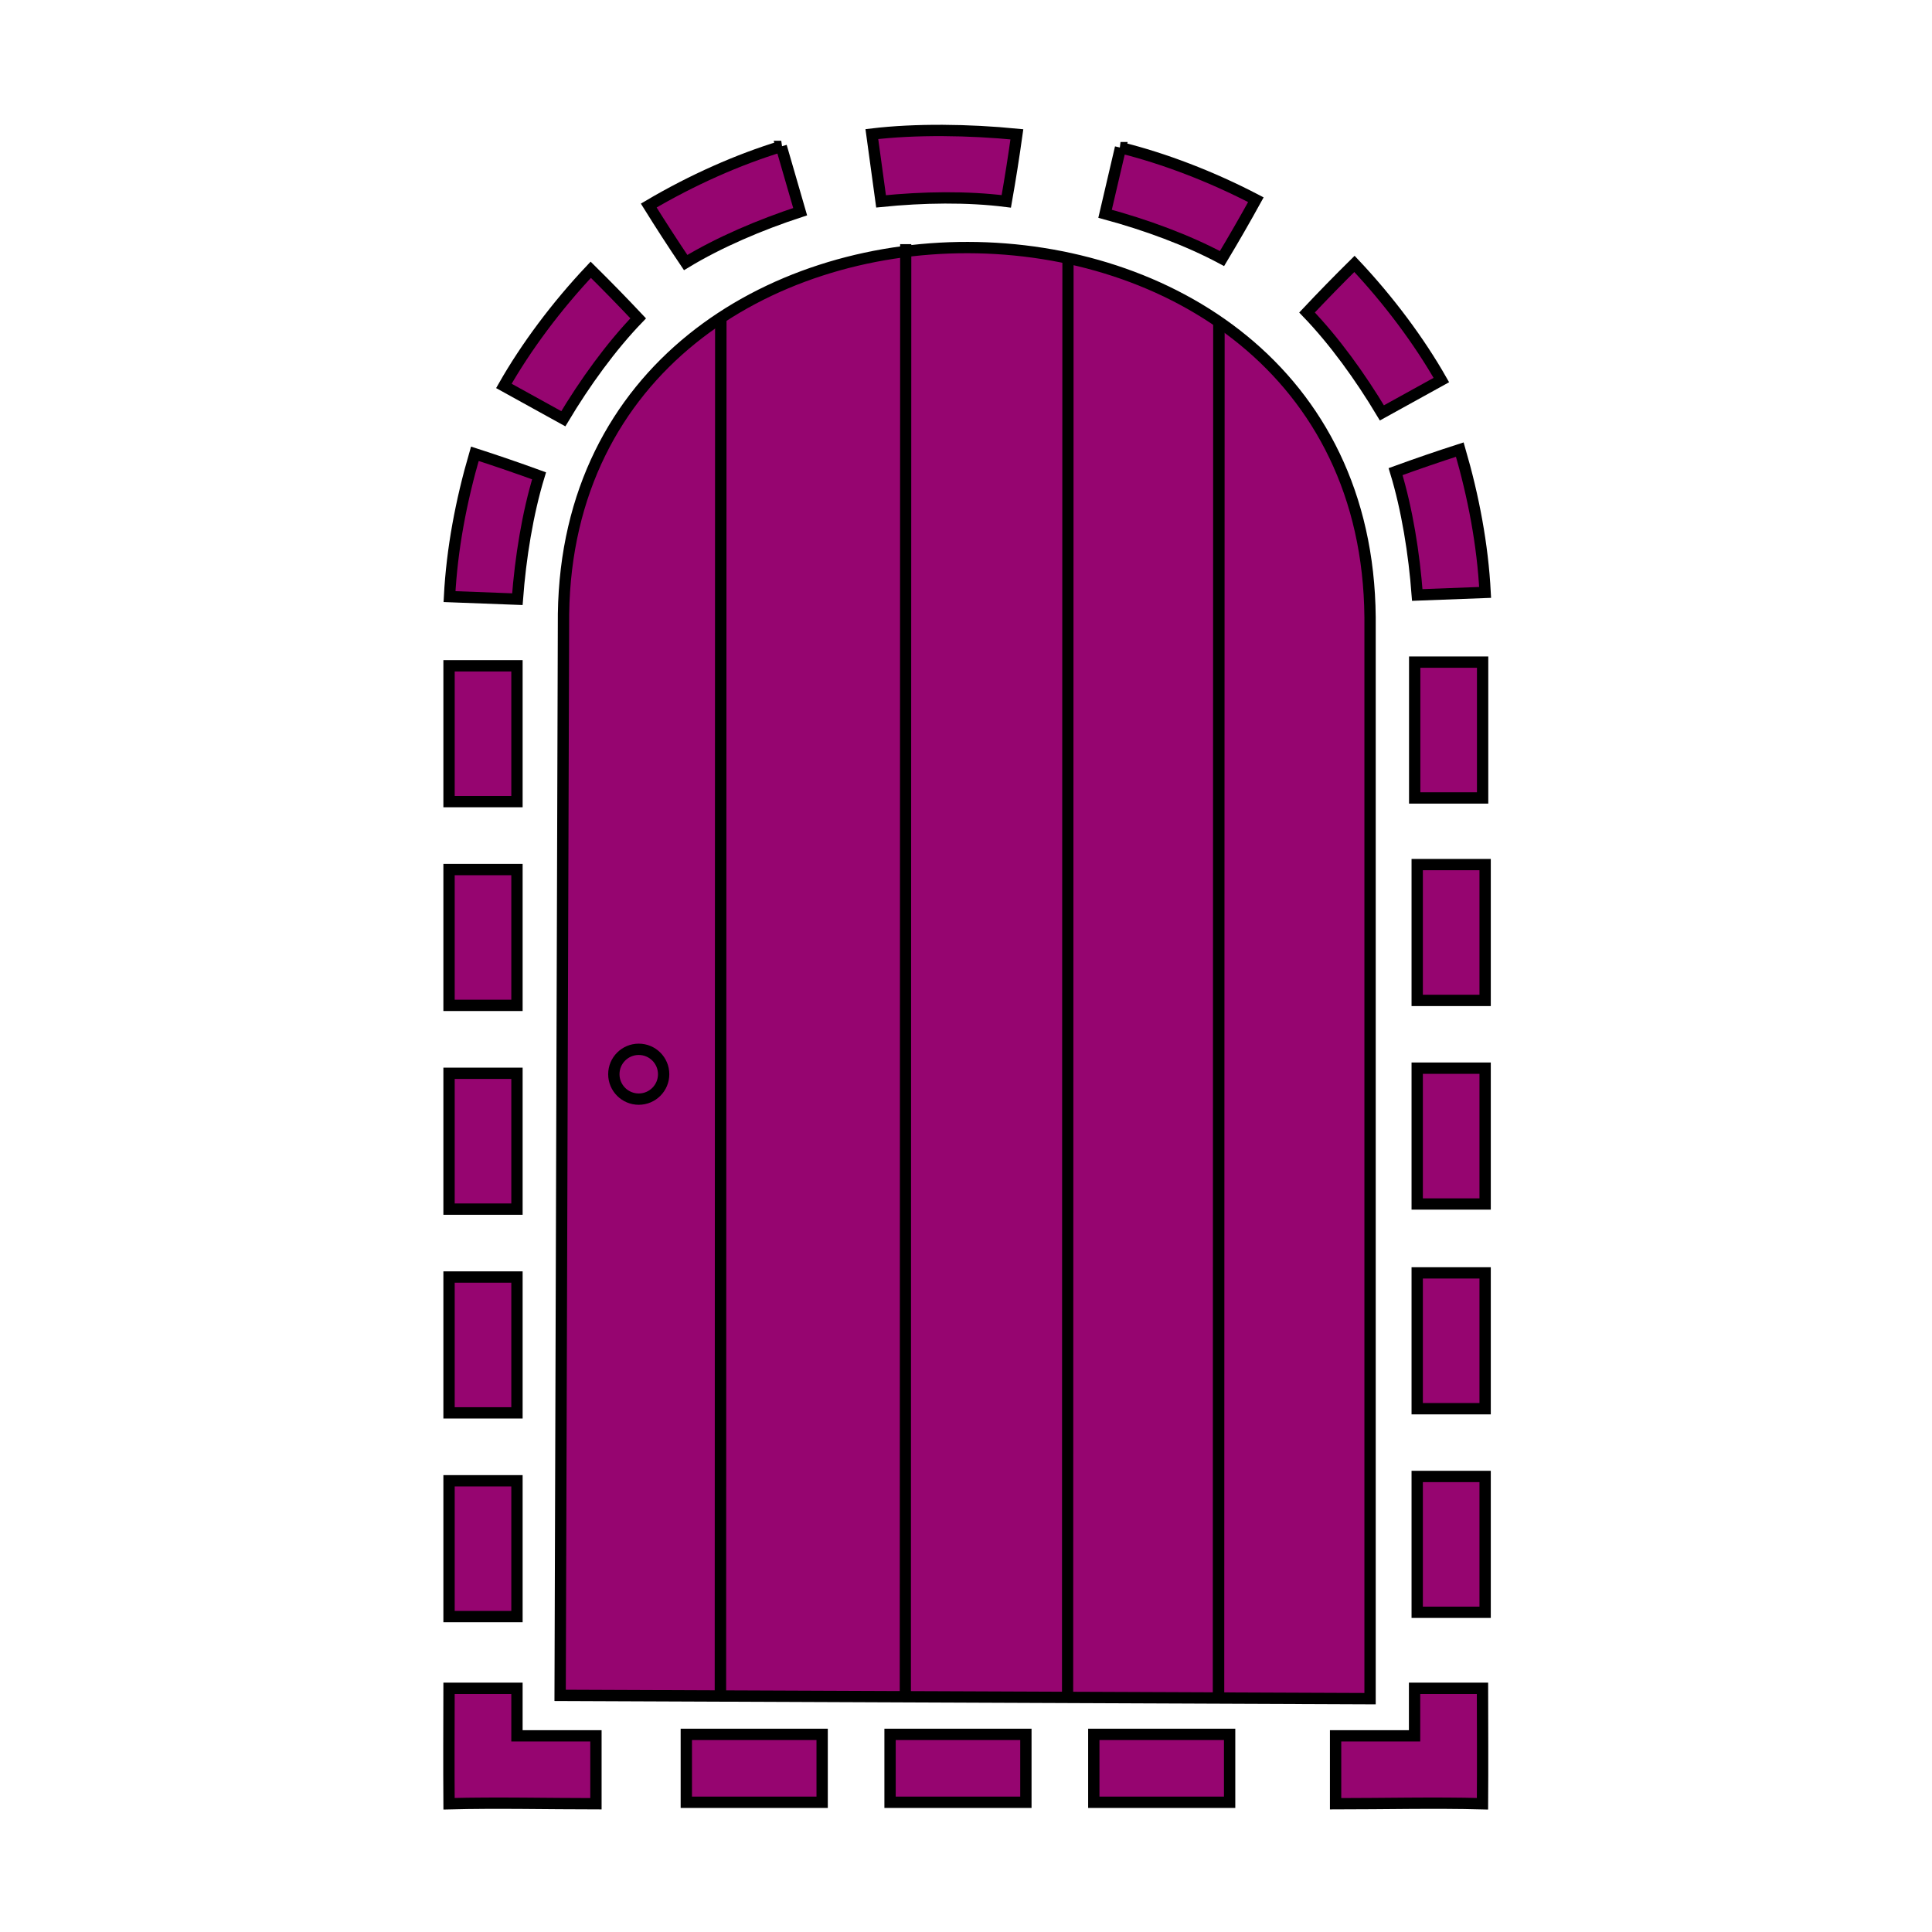 <svg xmlns="http://www.w3.org/2000/svg" viewBox="0 0 512 512" width="512" height="512"><g><path d="M156.558,71.488C147.431,81.161 139.387,91.981 133.532,102.27L149.286,110.973C155.036,101.363 161.931,91.832 169.13,84.367C165.019,79.997 160.828,75.703 156.558,71.488ZM125.837,120.256C122.17,132.861 119.791,145.461 119.126,158.107L137.11,158.789C137.932,147.818 139.82,136.043 142.86,126.099C137.222,124.046 131.547,122.098 125.837,120.256ZM119.001,176.443L119.001,212.441L137.001,212.441L137.001,176.443L119.001,176.443ZM119.001,230.439L119.001,266.436L137.001,266.436L137.001,230.439L119.001,230.439ZM119.001,284.434L119.001,320.43L137.001,320.43L137.001,284.434L119.001,284.434ZM119.001,338.428L119.001,374.424L137.001,374.424L137.001,338.428L119.001,338.428ZM119.001,392.421L119.001,428.418L137.001,428.418L137.001,392.422L119.001,392.421ZM119.001,447.416C118.98,457.678 118.933,467.752 119.001,478.014C131.953,477.68 144.973,478.014 157.929,478.014L157.929,460.014L137,460.014L137,447.416L119.001,447.416ZM181.881,459.624L181.881,477.624L217.877,477.624L217.877,459.624L181.881,459.624ZM235.875,459.624L235.875,477.624L271.871,477.624L271.871,459.624L235.875,459.624ZM289.869,459.624L289.869,477.624L325.865,477.624L325.865,459.624L289.869,459.624Z" style="fill:#960570;fill-rule:nonzero;stroke:black;stroke-width:3px;"/><g transform="matrix(1,0,0,1,2,0)"><rect x="372.909" y="175.468" width="18" height="35.996" style="fill:#960570;fill-rule:nonzero;stroke:black;stroke-width:3px;"/></g><g transform="matrix(1,0,0,1,2.665,0)"><path d="M356.281,69.935C365.408,79.608 373.452,90.428 379.307,100.717L363.553,109.42C357.803,99.81 350.908,90.279 343.709,82.814C347.82,78.444 352.011,74.15 356.281,69.935ZM372.909,229.124L372.909,265.12L390.909,265.12L390.909,229.124L372.909,229.124ZM372.909,283.076L372.909,319.072L390.909,319.072L390.909,283.076L372.909,283.076ZM372.909,337.325L372.909,373.321L390.909,373.321L390.909,337.325L372.909,337.325ZM372.909,391.278L372.909,427.274L390.909,427.274L390.909,391.278L372.909,391.278Z" style="fill:#960570;fill-rule:nonzero;stroke:black;stroke-width:3px;"/></g><g transform="matrix(0.997,0.075,-0.075,0.997,9.432,-19.104)"><path d="M225.134,37.867L228.905,55.465C239.929,53.497 251.648,52.445 262.005,52.979C262.605,47.009 263.094,41.029 263.472,35.041C250.655,34.748 236.567,35.621 225.134,37.867Z" style="fill:#960570;fill-rule:nonzero;stroke:black;stroke-width:3px;"/></g><g transform="matrix(0.997,0.075,-0.075,0.997,9.432,-19.104)"><path d="M291.129,36.509L288.359,54.292C299.357,56.395 310.676,59.604 320.158,63.805C322.852,58.445 325.447,53.035 327.941,47.579C315.724,42.324 302.801,38.478 291.128,36.509L291.129,36.509Z" style="fill:#960570;fill-rule:nonzero;stroke:black;stroke-width:3px;"/></g><g transform="matrix(1,0.023,-0.023,1,5.861,-9.488)"><path d="M202.18,43.645L207.586,60.811C197.028,64.54 186.319,69.41 177.574,74.986C174.106,70.091 170.729,65.132 167.445,60.111C178.736,53.083 190.936,47.342 202.181,43.645L202.18,43.645Z" style="fill:#960570;fill-rule:nonzero;stroke:black;stroke-width:3px;"/></g><g transform="matrix(1,0,0,1,2,0)"><path d="M384.864,119.144C388.531,131.749 390.91,144.349 391.575,156.995L373.591,157.677C372.769,146.706 370.881,134.931 367.841,124.987C373.478,122.934 379.154,120.986 384.864,119.144Z" style="fill:#960570;fill-rule:nonzero;stroke:black;stroke-width:3px;"/></g><g transform="matrix(-1,0,0,1,514,0)"><path d="M121.126,447.416C121.105,457.678 121.058,467.752 121.126,478.014C134.078,477.68 147.098,478.014 160.054,478.014L160.054,460.014L139.125,460.014L139.125,447.416L121.126,447.416Z" style="fill:#960570;fill-rule:nonzero;stroke:black;stroke-width:3px;"/></g><g transform="matrix(1,0,0,1,0,-1)"><path d="M363.08,451.164L148.442,450.291L149.336,163.661C151.215,34.164 361.973,34.047 363.08,164.555L363.08,451.164Z" style="fill:#960570;stroke:black;stroke-width:3px;stroke-linecap:round;stroke-miterlimit:1.5;"/></g><g transform="matrix(1,5.48299e-06,5.48299e-06,0.98,-16.003,8.895)"><path d="M207.024,76.426L206.921,449.052L207.024,76.426Z" style="fill:none;stroke:black;stroke-width:3.03px;stroke-linecap:square;stroke-linejoin:miter;stroke-miterlimit:1.5;"/></g><g transform="matrix(1,-7.55684e-06,-7.55684e-06,1.027,33.003,-12.26)"><path d="M207.024,76.426L206.921,449.052" style="fill:none;stroke:black;stroke-width:2.96px;stroke-linecap:square;stroke-linejoin:miter;stroke-miterlimit:1.5;"/></g><g transform="matrix(1,-5.5368e-06,-5.5368e-06,1.02,76.002,-8.983)"><path d="M207.024,76.426L206.921,449.052" style="fill:none;stroke:black;stroke-width:2.97px;stroke-linecap:square;stroke-linejoin:miter;stroke-miterlimit:1.5;"/></g><g transform="matrix(1,2.21122e-06,1.75726e-06,0.971,115.999,13.047)"><path d="M207.024,76.426L206.921,449.052" style="fill:none;stroke:black;stroke-width:3.04px;stroke-linecap:square;stroke-linejoin:miter;stroke-miterlimit:1.5;"/></g><g transform="matrix(1,0,0,1,-100.448,17.834)"><circle cx="269.721" cy="266.845" r="6.6" style="fill:none;stroke:black;stroke-width:3px;stroke-linecap:square;stroke-linejoin:miter;stroke-miterlimit:1.5;"/></g></g></svg>